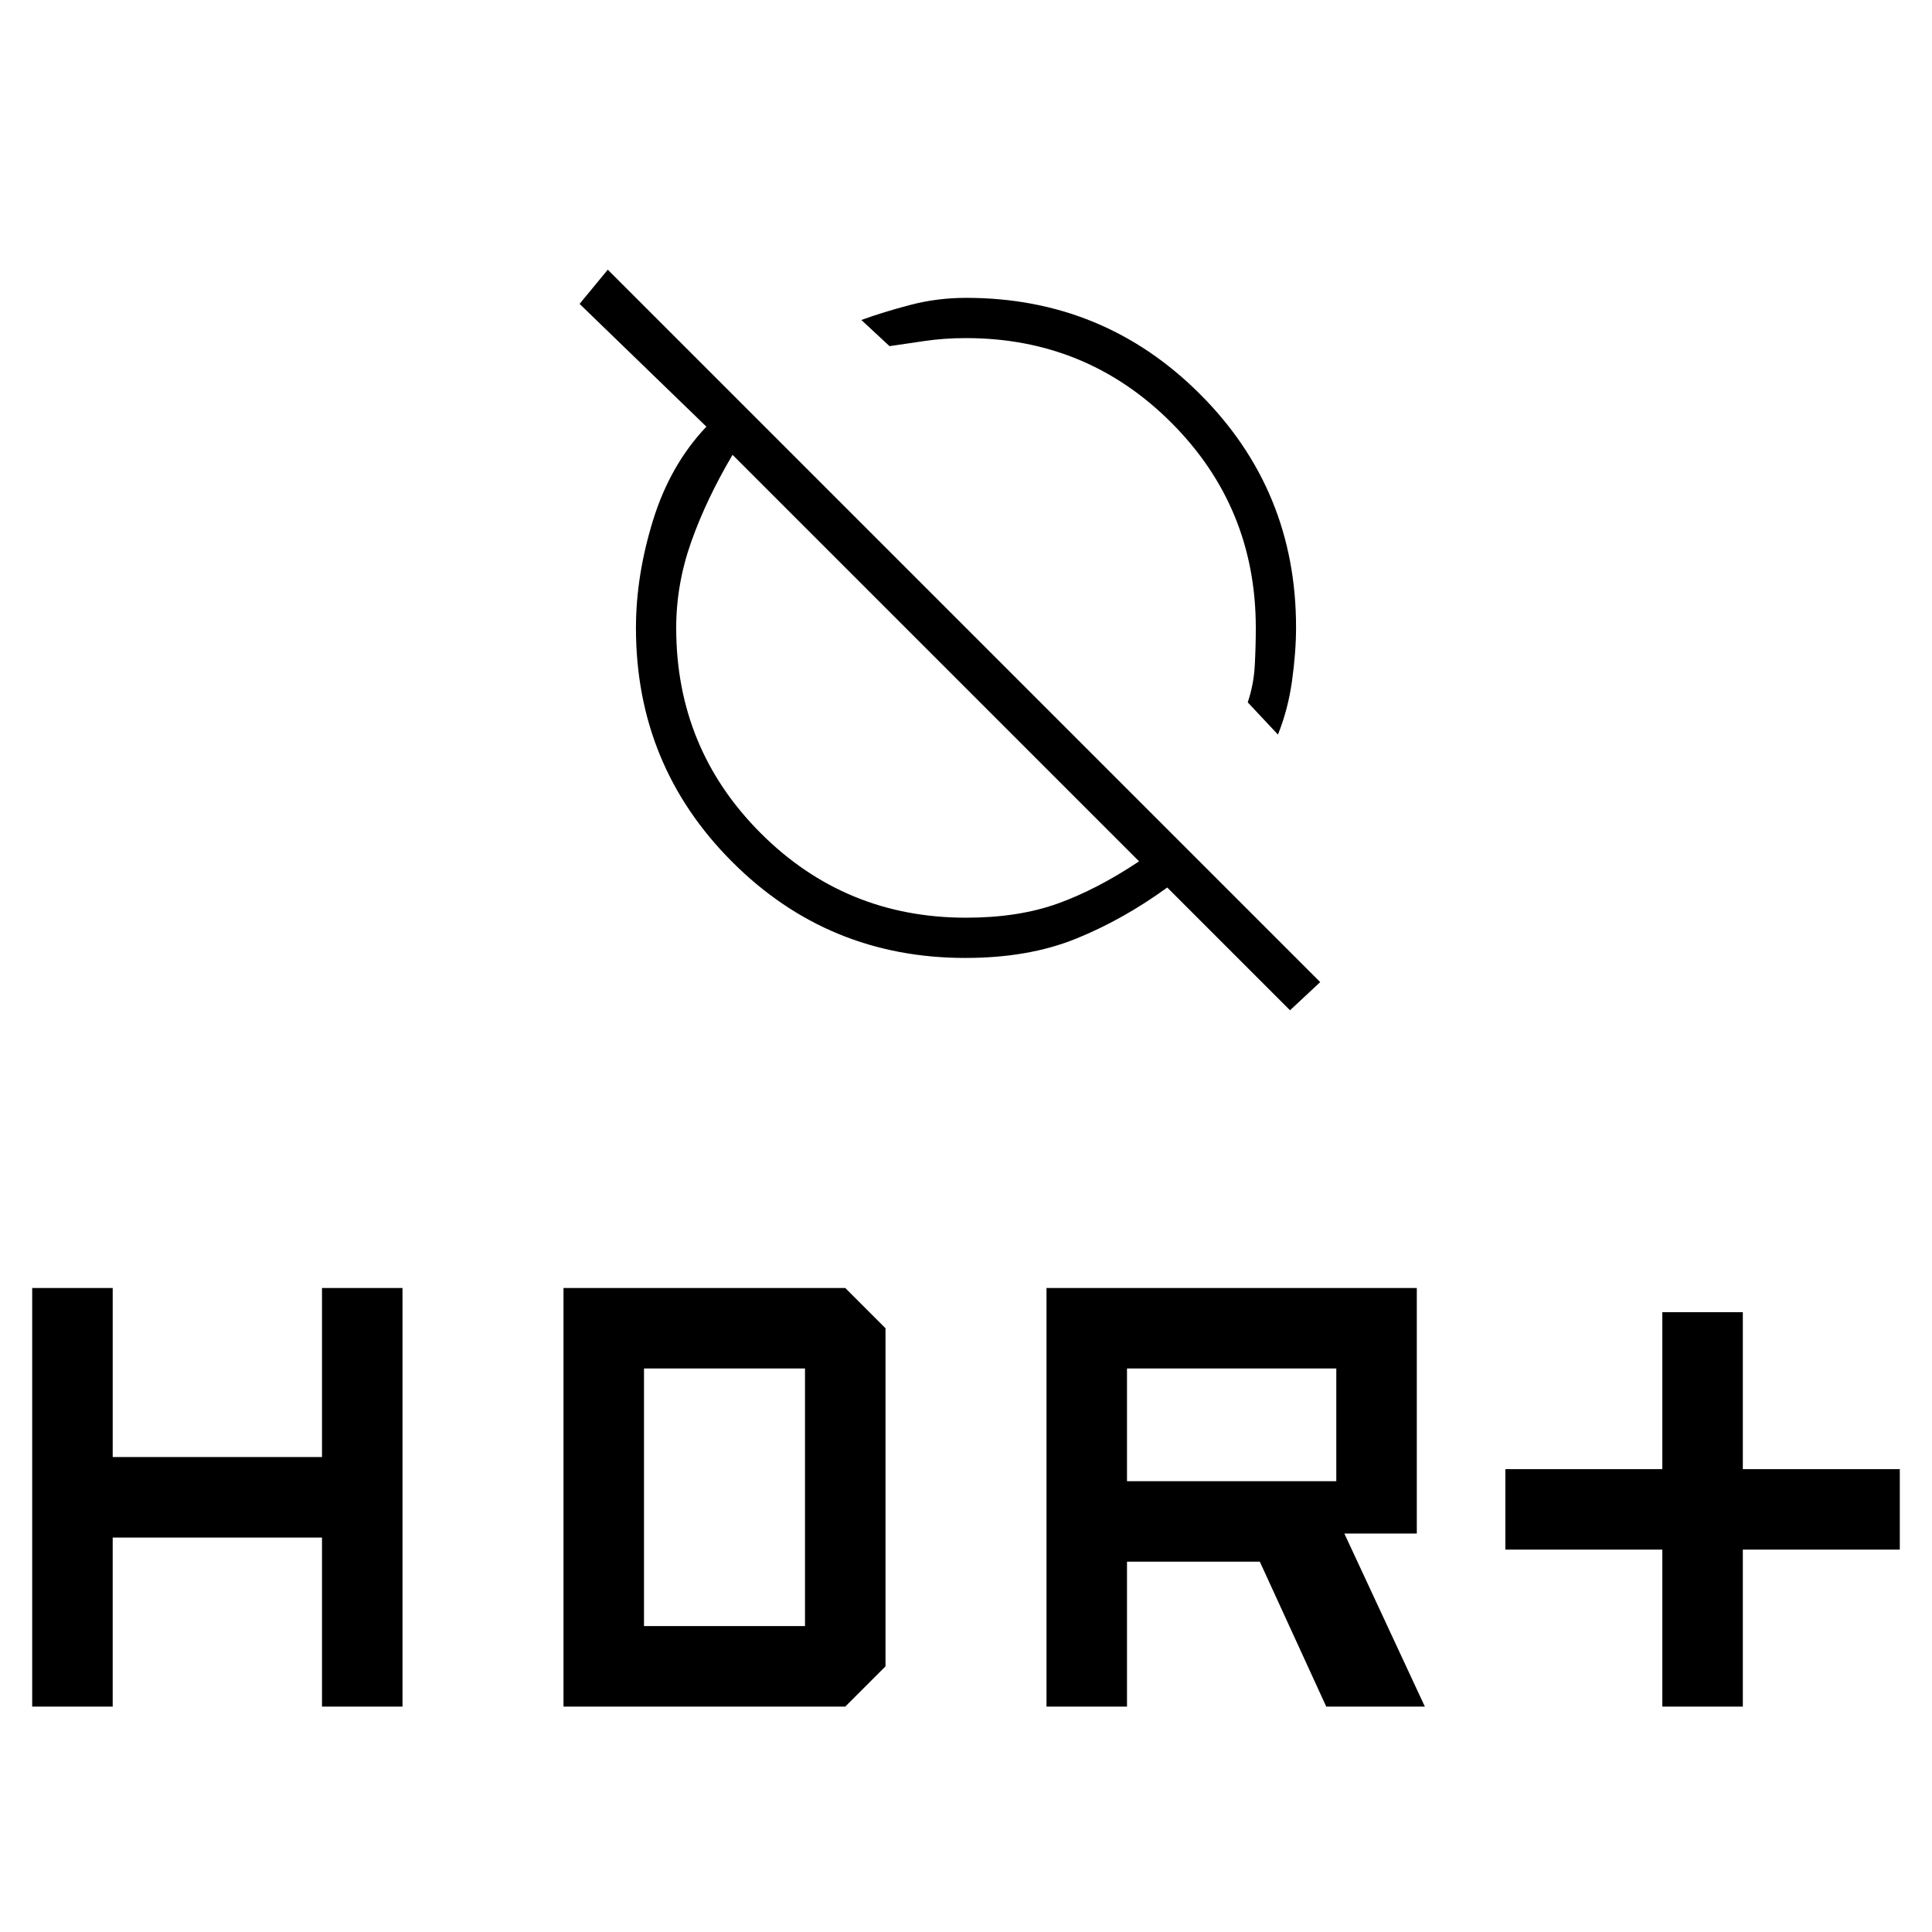 <svg xmlns="http://www.w3.org/2000/svg" height="20" viewBox="0 -960 960 960" width="20"><path d="M826-112v-78h-78v-40h78v-78h40v78h78v40h-78v78h-40Zm-306 0v-208h184v122h-36l40 86h-49l-33-72h-66v72h-40Zm40-112h104v-56H560v56ZM16-112v-208h40v84h104v-84h40v208h-40v-84H56v84H16Zm264 0v-208h140l20 20v168l-20 20H280Zm40-40h80v-128h-80v128Zm315-443-15-16q3-9 3.5-18.5t.5-18.5q0-60-42-102t-102-42q-11 0-21 1.5t-17 2.5l-14-13q11-4 24.371-7.5 13.371-3.5 27.741-3.5 68.221 0 116.055 47.728Q644-716.544 644-648.361q0 12.361-2 26.694-2 14.334-7 26.667Zm6 137-61-61q-22 16-45.5 25.5t-54.861 9.5q-68.183 0-115.911-47.833Q316-579.667 316-648q0-26 8.5-53.5T351-748l-63-61 14-17 354 354-15 14Zm-75-74L364-734q-13 22-20.5 43.132Q336-669.735 336-648q0 60 42 102t102 42q26 0 45.5-7t40.5-21Zm-35-168Zm-66 67Z"/></svg>